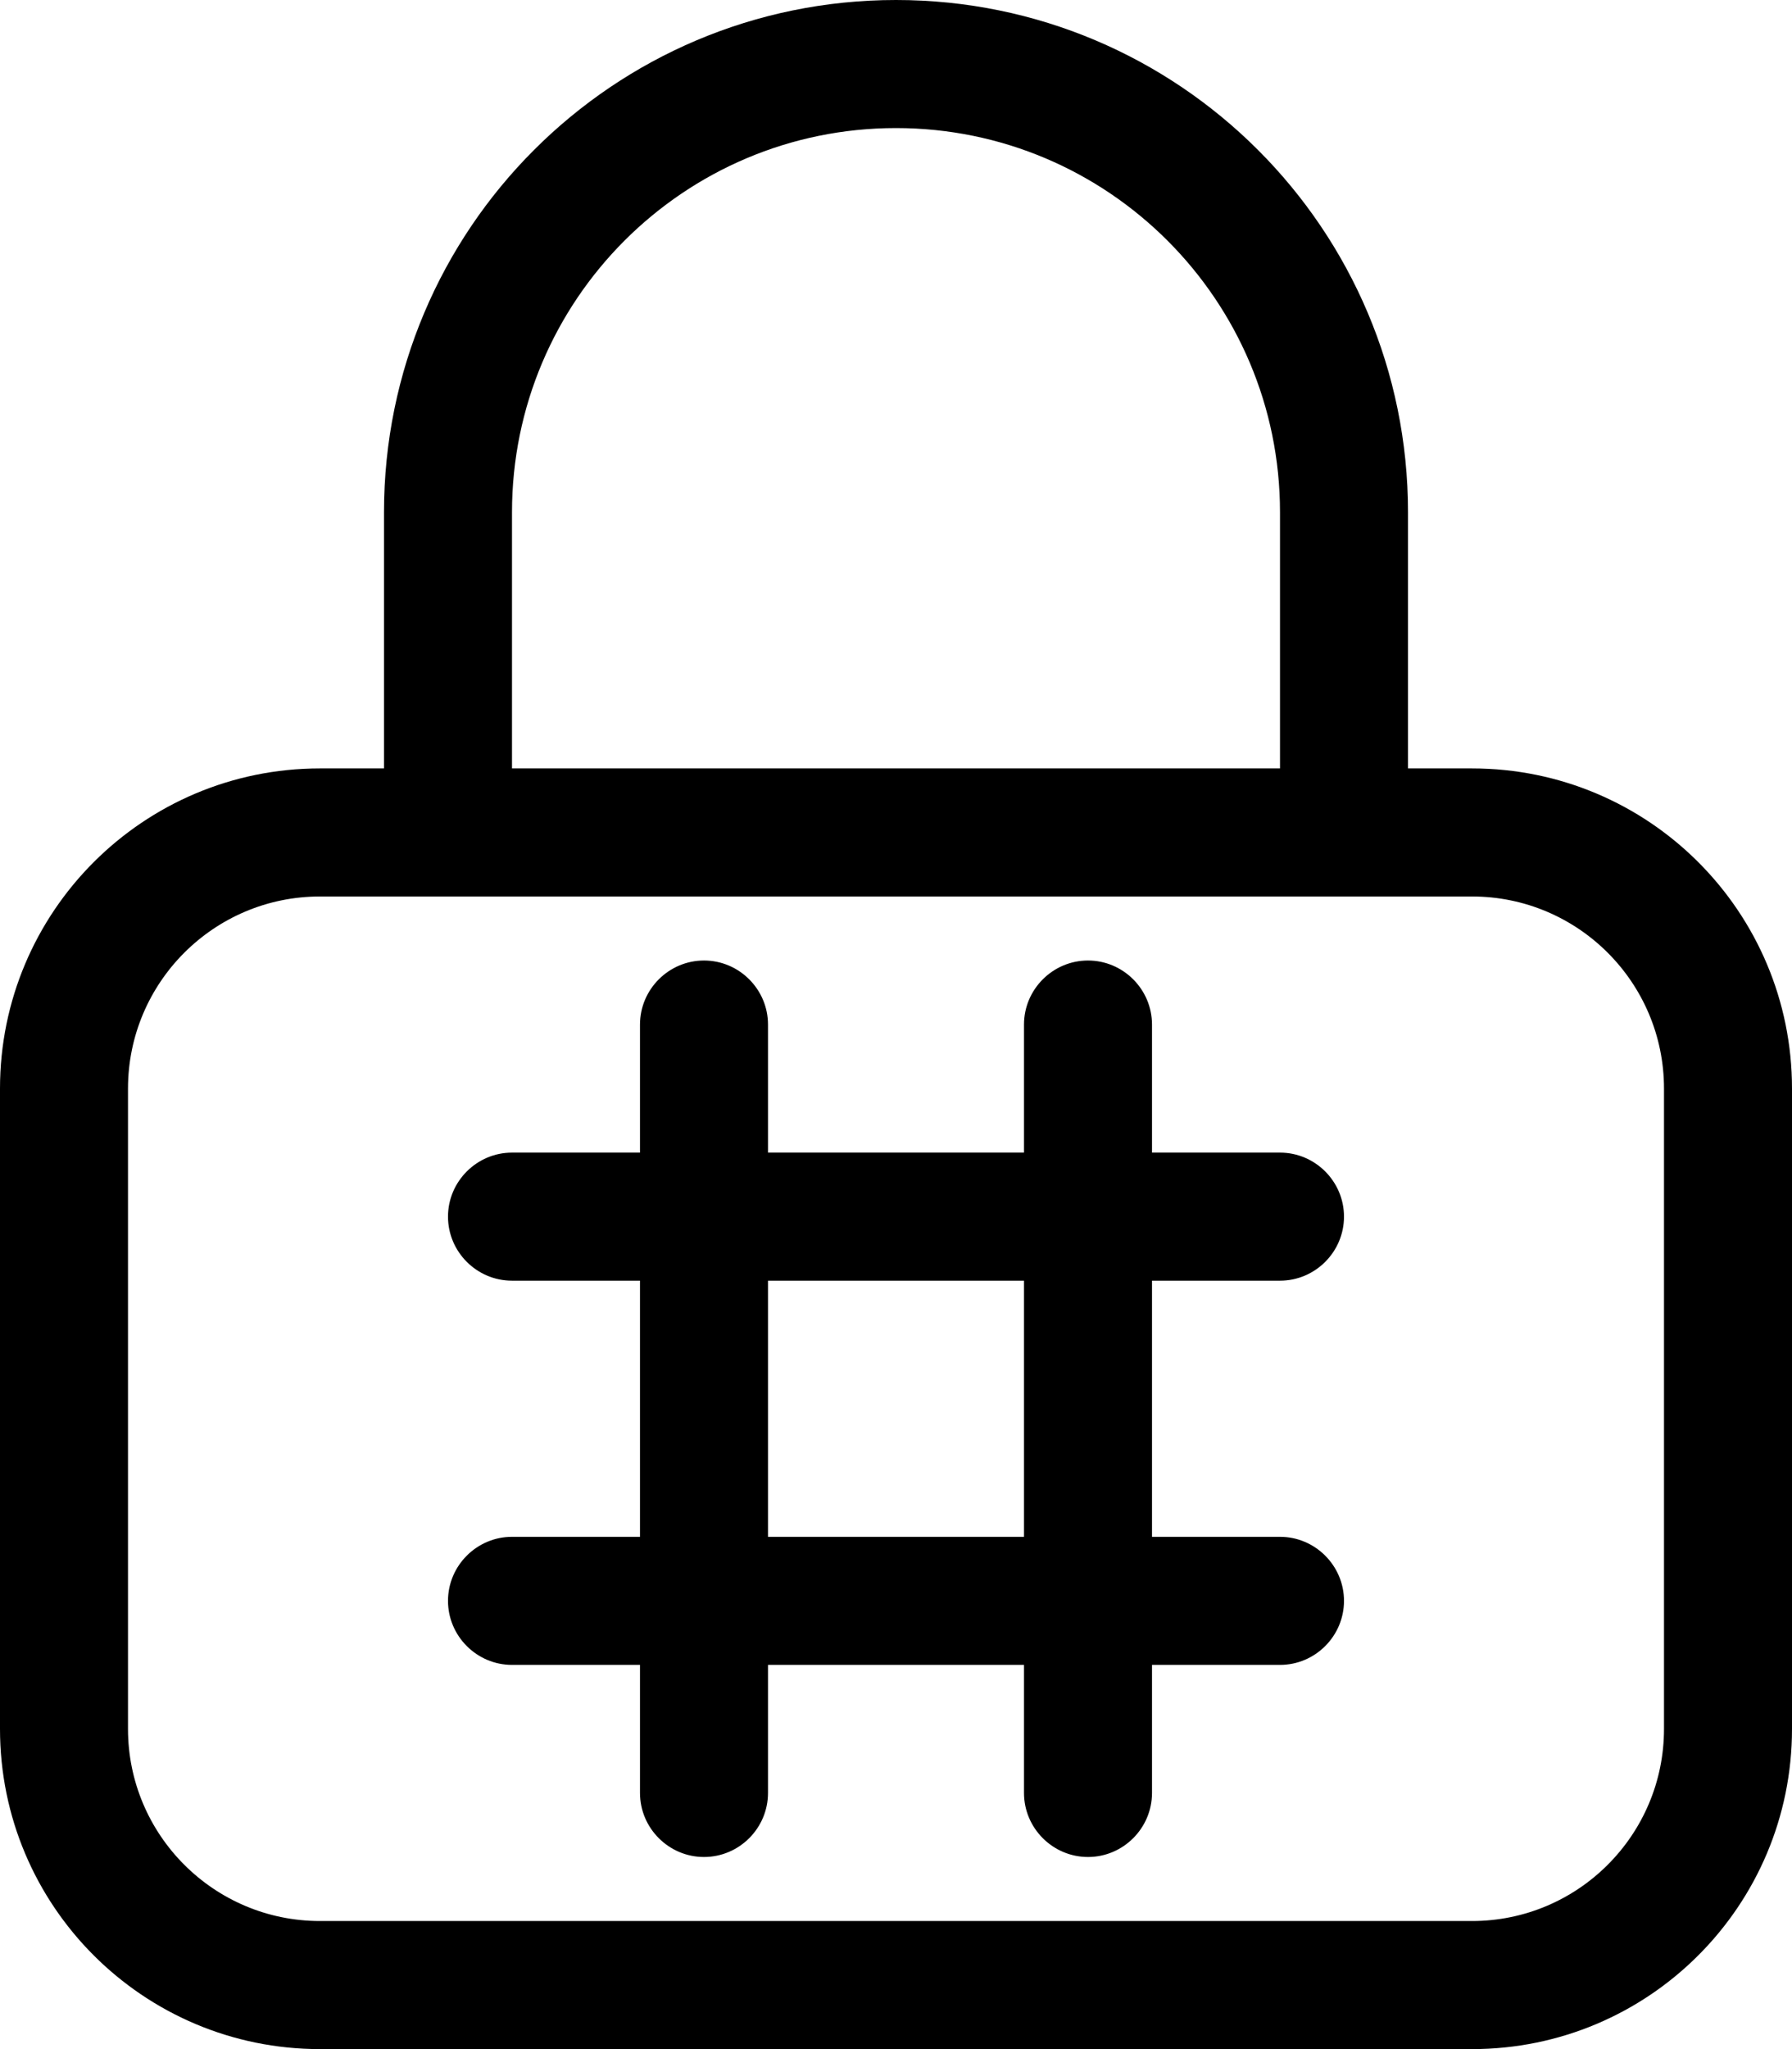 <svg xmlns="http://www.w3.org/2000/svg" viewBox="0 0 448 512"><!--! Font Awesome Pro 6.6.0 by @fontawesome - https://fontawesome.com License - https://fontawesome.com/license (Commercial License) Copyright 2024 Fonticons, Inc. --><path d="M128 128l0 64 192 0 0-64c0-53-43-96-96-96s-96 43-96 96zM96 192l0-64C96 57.3 153.3 0 224 0s128 57.3 128 128l0 64 16 0c44.2 0 80 35.8 80 80l0 160c0 44.2-35.8 80-80 80L80 512c-44.2 0-80-35.8-80-80L0 272c0-44.2 35.8-80 80-80l16 0zM32 272l0 160c0 26.5 21.5 48 48 48l288 0c26.5 0 48-21.5 48-48l0-160c0-26.5-21.5-48-48-48L80 224c-26.5 0-48 21.5-48 48zm144-32c8.8 0 16 7.2 16 16l0 32 64 0 0-32c0-8.8 7.2-16 16-16s16 7.2 16 16l0 32 32 0c8.8 0 16 7.2 16 16s-7.2 16-16 16l-32 0 0 64 32 0c8.8 0 16 7.2 16 16s-7.2 16-16 16l-32 0 0 32c0 8.8-7.2 16-16 16s-16-7.2-16-16l0-32-64 0 0 32c0 8.8-7.2 16-16 16s-16-7.2-16-16l0-32-32 0c-8.8 0-16-7.2-16-16s7.2-16 16-16l32 0 0-64-32 0c-8.8 0-16-7.2-16-16s7.2-16 16-16l32 0 0-32c0-8.8 7.2-16 16-16zm16 144l64 0 0-64-64 0 0 64z"/></svg>